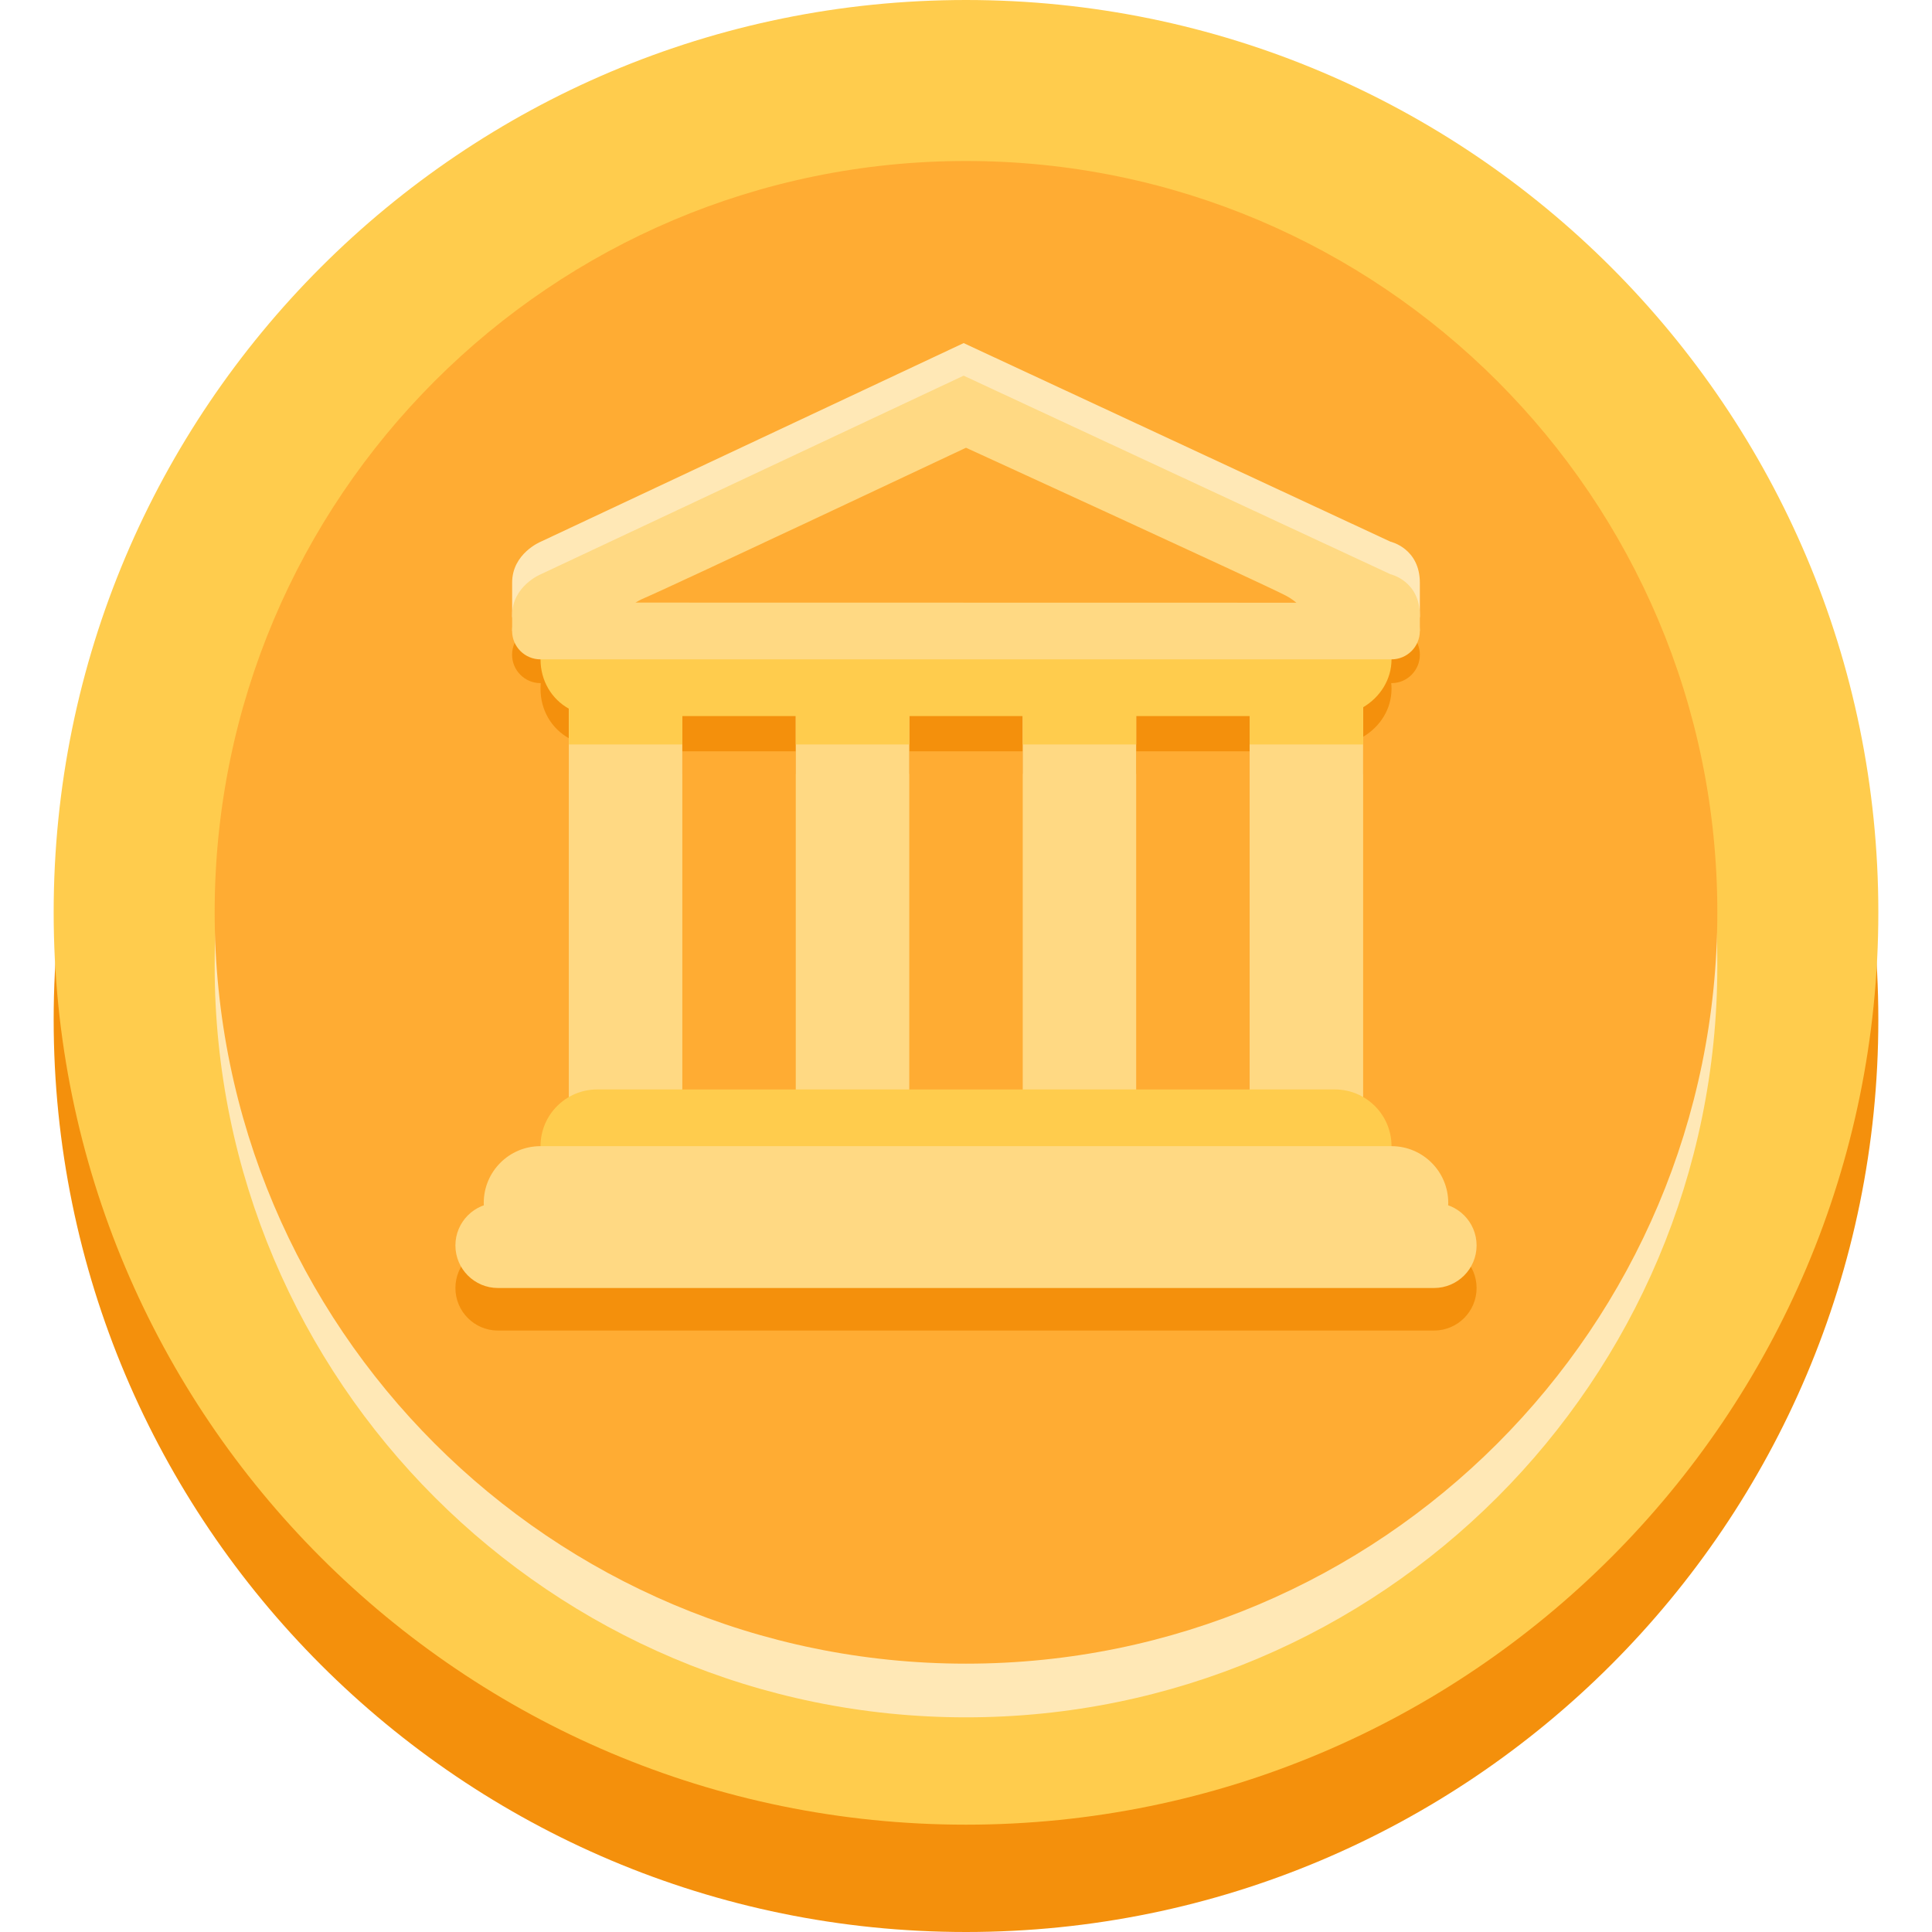 <svg width="157" height="157" viewBox="0 0 157 157" fill="none" xmlns="http://www.w3.org/2000/svg">
<g clip-path="url(#clip0_21_2768)">
<path d="M78.5 157C119.446 157 152.639 123.807 152.639 82.861C152.639 41.915 119.446 8.722 78.5 8.722C37.554 8.722 4.361 41.915 4.361 82.861C4.361 123.807 37.554 157 78.5 157Z" fill="#F4900C"/>
<path d="M78.5 148.278C119.446 148.278 152.639 115.085 152.639 74.139C152.639 33.193 119.446 0 78.5 0C37.554 0 4.361 33.193 4.361 74.139C4.361 115.085 37.554 148.278 78.5 148.278Z" fill="#FFCC4D"/>
<path d="M78.5 139.556C112.22 139.556 139.555 112.22 139.555 78.5C139.555 44.78 112.22 17.445 78.5 17.445C44.78 17.445 17.444 44.78 17.444 78.5C17.444 112.22 44.78 139.556 78.5 139.556Z" fill="#FFE8B6"/>
<path d="M78.5 135.194C112.22 135.194 139.555 107.859 139.555 74.139C139.555 40.419 112.22 13.083 78.5 13.083C44.78 13.083 17.444 40.419 17.444 74.139C17.444 107.859 44.78 135.194 78.5 135.194Z" fill="#FFAC33"/>
<path d="M41.618 47.344C41.618 44.967 43.951 44.017 43.951 44.017L78.308 27.881L112.992 44.017C112.992 44.017 115.382 44.549 115.382 47.362V50.157H41.618V47.344Z" fill="#FFE8B6"/>
<path d="M113.079 55.979C113.079 53.432 110.877 51.37 108.164 51.37H48.535C45.818 51.37 43.925 53.432 43.925 55.979C43.925 57.711 44.815 59.202 46.232 59.992V62.896H55.451V60.589H64.671V62.896H73.89V60.589H83.11V62.896H92.329V60.589H101.548V62.896H110.772V59.874C112.155 59.054 113.079 57.619 113.079 55.979ZM119.992 104.667C119.992 106.577 118.443 108.125 116.533 108.125H40.467C38.556 108.125 37.008 106.577 37.008 104.667C37.008 102.757 38.556 101.208 40.467 101.208H116.538C118.443 101.208 119.992 102.757 119.992 104.667Z" fill="#F4900C"/>
<path d="M115.382 53.206C115.382 54.479 114.353 55.513 113.075 55.513H43.921C42.647 55.513 41.614 54.479 41.614 53.206C41.614 51.932 42.647 50.898 43.921 50.898L113.075 50.912C114.353 50.916 115.382 51.932 115.382 53.206ZM53.145 55.883H103.86V61.056H53.145V55.883Z" fill="#F4900C"/>
<path d="M55.447 90.838C55.447 93.385 54.069 95.447 52.373 95.447H49.298C47.602 95.447 46.223 93.385 46.223 90.838V55.888C46.223 53.341 47.602 51.278 49.298 51.278H52.373C54.069 51.278 55.447 53.341 55.447 55.888V90.838ZM110.772 90.838C110.772 93.385 109.398 95.447 107.698 95.447H104.623C102.927 95.447 101.548 93.385 101.548 90.838V55.888C101.548 53.341 102.922 51.278 104.623 51.278H107.698C109.394 51.278 110.772 53.341 110.772 55.888V90.838ZM73.89 90.838C73.89 93.385 72.512 95.447 70.816 95.447H67.741C66.045 95.447 64.666 93.385 64.666 90.838V55.888C64.666 53.341 66.045 51.278 67.741 51.278H70.816C72.512 51.278 73.89 53.341 73.89 55.888V90.838ZM92.329 90.838C92.329 93.385 90.951 95.447 89.254 95.447H86.184C84.488 95.447 83.11 93.385 83.11 90.838V55.888C83.11 53.341 84.488 51.278 86.184 51.278H89.254C90.951 51.278 92.329 53.341 92.329 55.888V90.838Z" fill="#FFD983"/>
<path d="M113.079 93.14C113.079 95.687 111.016 97.75 108.469 97.75H48.535C45.988 97.75 43.925 95.687 43.925 93.14C43.925 90.593 45.988 88.531 48.535 88.531H108.469C111.012 88.531 113.079 90.593 113.079 93.14Z" fill="#FFCC4D"/>
<path d="M117.689 97.75C117.689 100.297 115.626 102.36 113.079 102.36H43.921C41.374 102.36 39.311 100.297 39.311 97.75C39.311 95.203 41.374 93.14 43.921 93.14H113.075C115.622 93.14 117.689 95.203 117.689 97.75Z" fill="#FFD983"/>
<path d="M119.992 101.208C119.992 103.118 118.443 104.667 116.533 104.667H40.467C38.556 104.667 37.008 103.118 37.008 101.208C37.008 99.298 38.556 97.75 40.467 97.75H116.538C118.443 97.75 119.992 99.298 119.992 101.208Z" fill="#FFD983"/>
<path d="M113.079 53.581C113.079 51.034 110.877 48.971 108.164 48.971H48.535C45.818 48.971 43.925 51.034 43.925 53.581C43.925 55.312 44.815 56.803 46.232 57.593V60.497H55.452V58.19H64.671V60.497H73.89V58.19H83.11V60.497H92.329V58.19H101.548V60.497H110.772V57.475C112.155 56.655 113.079 55.22 113.079 53.581Z" fill="#FFCC4D"/>
<path d="M41.618 49.991C41.618 47.615 43.951 46.664 43.951 46.664L78.308 30.528L112.992 46.664C112.992 46.664 115.382 47.196 115.382 50.009V51.278H41.618V49.991Z" fill="#FFD983"/>
<path d="M78.5 36.385C78.5 36.385 54.71 47.597 52.338 48.609C49.961 49.616 50.755 51.274 52.342 51.274H104.545C106.996 51.274 106.416 49.403 104.471 48.391C102.525 47.383 78.5 36.385 78.5 36.385Z" fill="#FFAC33"/>
<path d="M115.382 51.274C115.382 52.547 114.353 53.581 113.075 53.581H43.921C42.647 53.581 41.614 52.547 41.614 51.274C41.614 50 42.647 48.967 43.921 48.967L113.075 48.98C114.353 48.984 115.382 50 115.382 51.274Z" fill="#FFD983"/>
</g>
<defs>
<clipPath id="clip0_21_2768">
<rect width="157" height="157" fill="white"/>
</clipPath>
</defs>
</svg>
